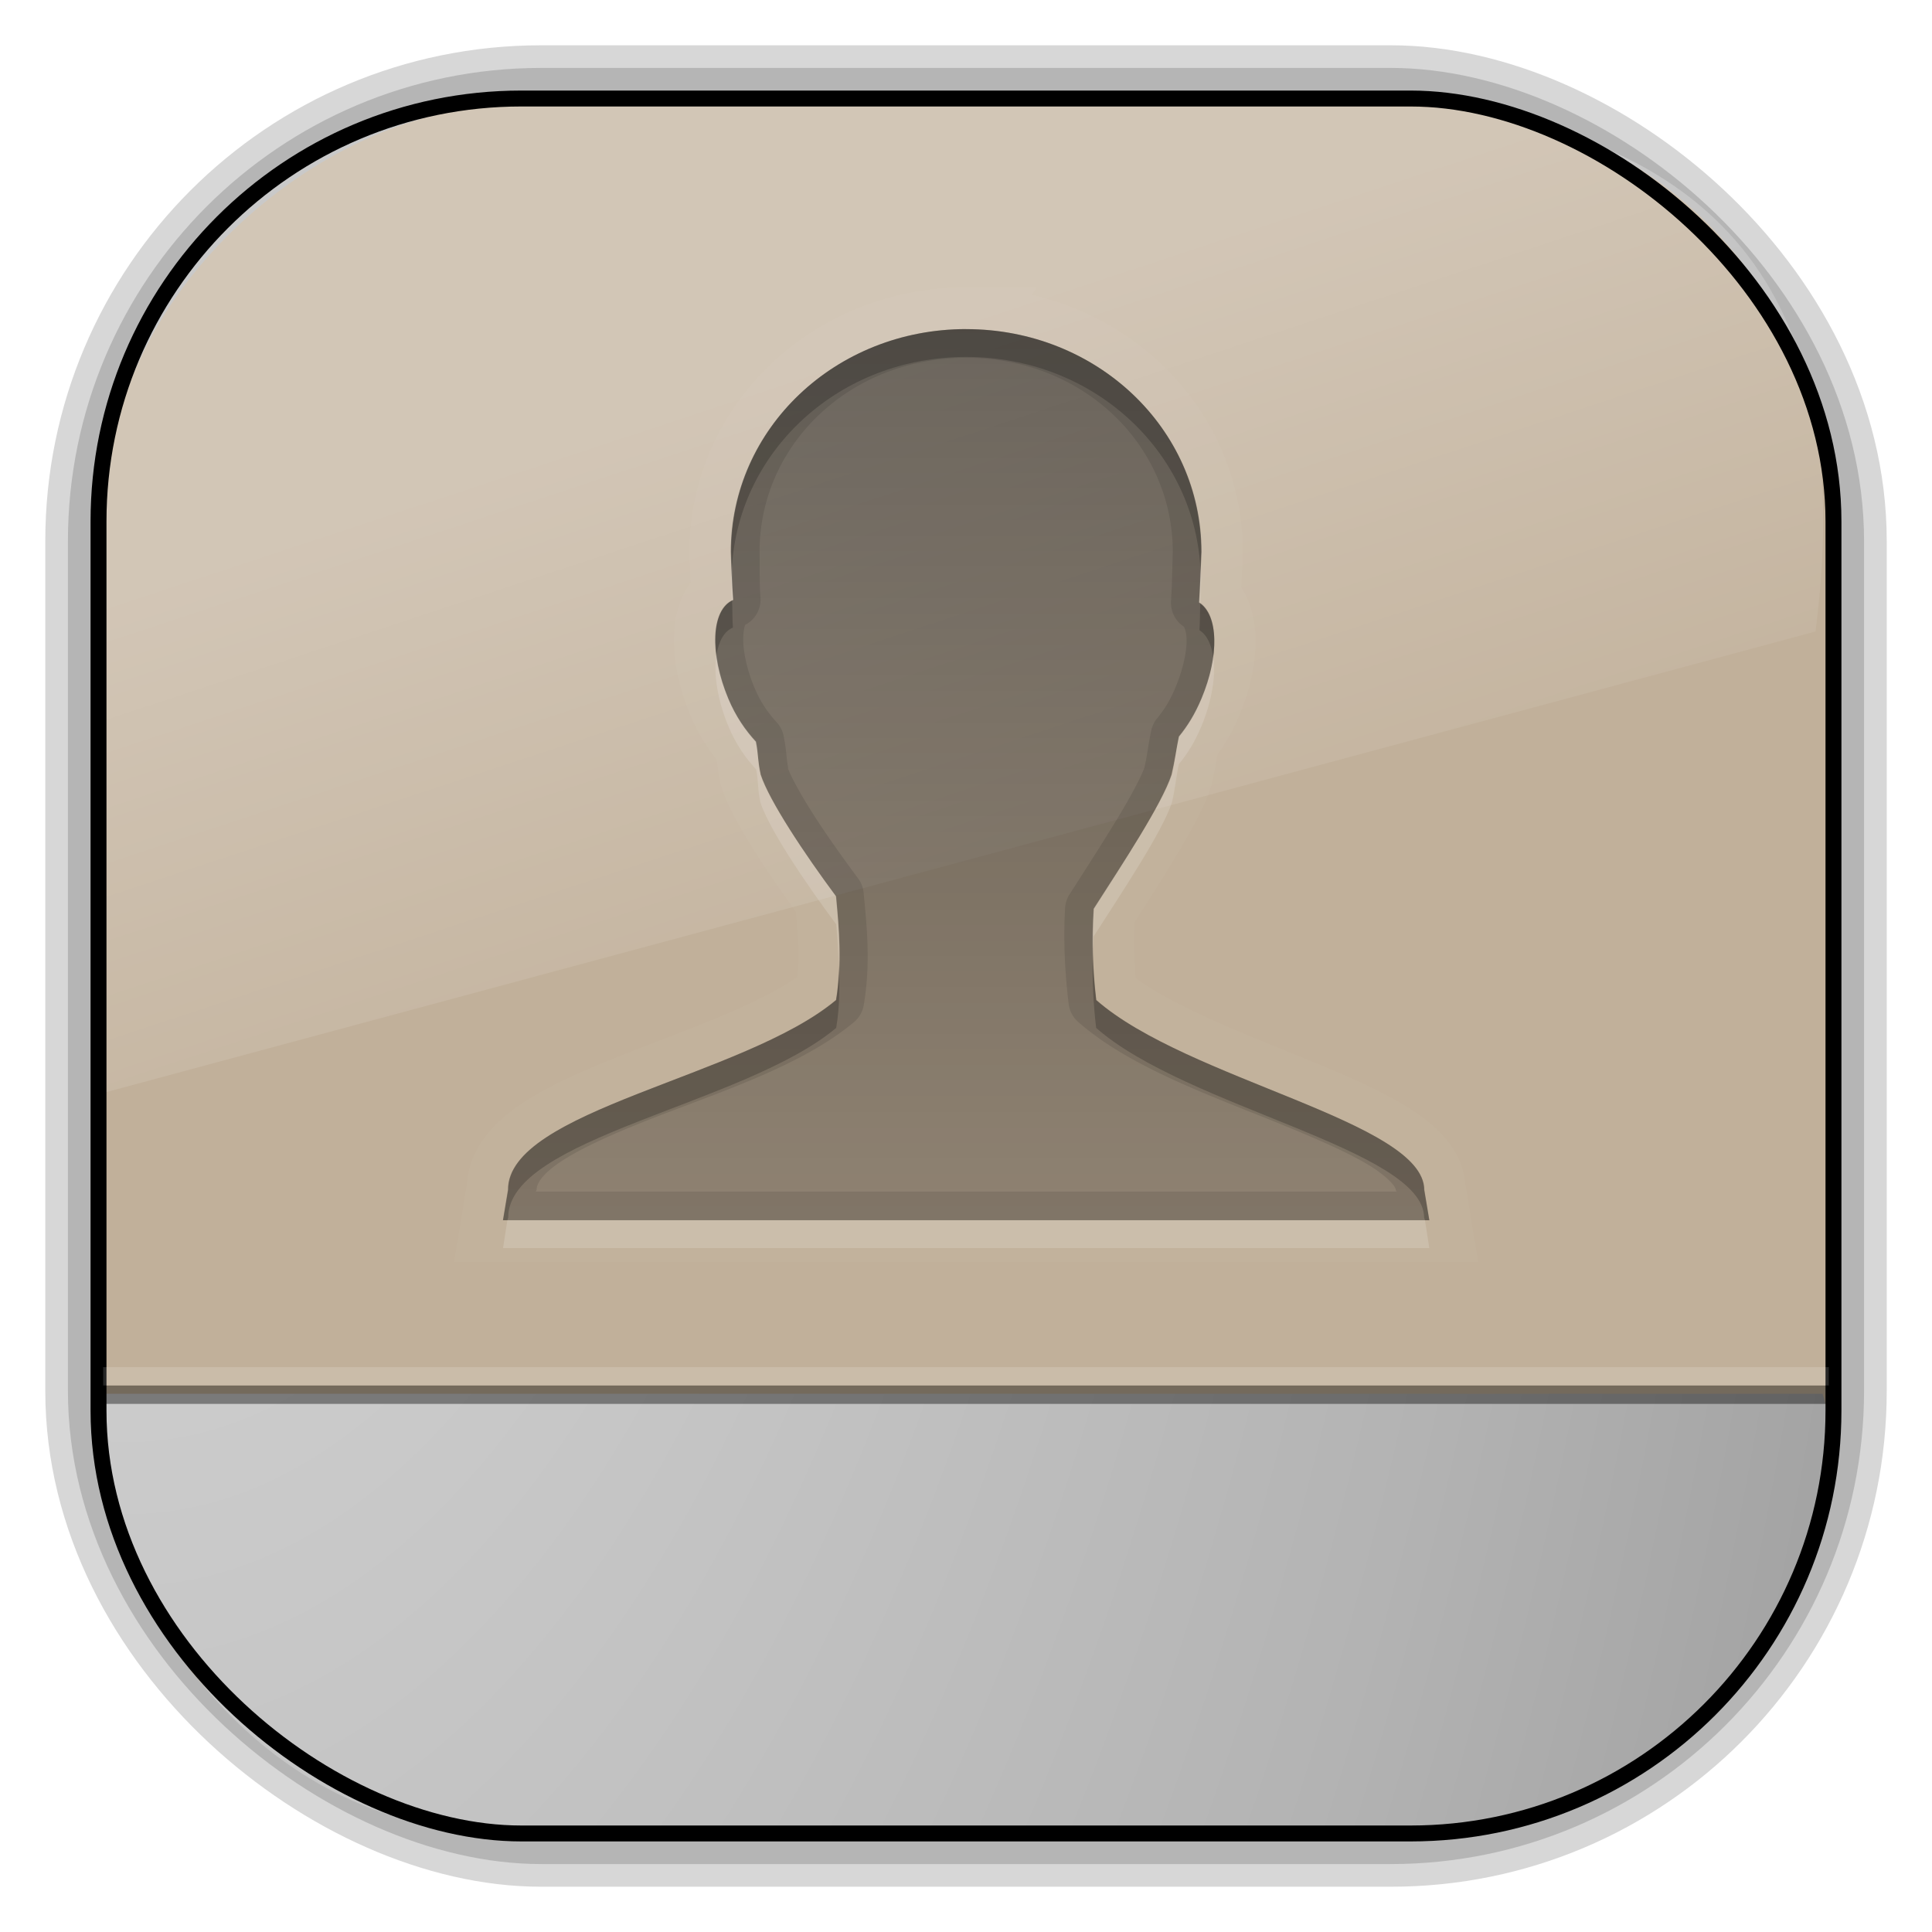 <?xml version="1.0" encoding="UTF-8" standalone="no"?>
<!-- Created with Inkscape (http://www.inkscape.org/) -->

<svg
   xmlns:dc="http://purl.org/dc/elements/1.1/"
   xmlns:cc="http://creativecommons.org/ns#"
   xmlns:rdf="http://www.w3.org/1999/02/22-rdf-syntax-ns#"
   xmlns:svg="http://www.w3.org/2000/svg"
   xmlns="http://www.w3.org/2000/svg"
   xmlns:xlink="http://www.w3.org/1999/xlink"
   xmlns:sodipodi="http://sodipodi.sourceforge.net/DTD/sodipodi-0.dtd"
   xmlns:inkscape="http://www.inkscape.org/namespaces/inkscape"
   id="svg3449"
   height="128"
   width="128"
   version="1.0"
   inkscape:version="0.48.4 r9939"
   sodipodi:docname="user-info.svg">
  <sodipodi:namedview
     pagecolor="#ffffff"
     bordercolor="#666666"
     borderopacity="1"
     objecttolerance="10"
     gridtolerance="10"
     guidetolerance="10"
     inkscape:pageopacity="0"
     inkscape:pageshadow="2"
     inkscape:window-width="1360"
     inkscape:window-height="707"
     id="namedview140"
     showgrid="false"
     inkscape:zoom="1.5820313"
     inkscape:cx="-3.424669"
     inkscape:cy="87.337892"
     inkscape:window-x="-2"
     inkscape:window-y="33"
     inkscape:window-maximized="1"
     inkscape:current-layer="svg3449" />
  <defs
     id="defs3451">
    <linearGradient
       id="linearGradient3514"
       y2="-9.103"
       gradientUnits="userSpaceOnUse"
       x2="66.492"
       gradientTransform="matrix(.968 0 0 .979 2.179 .166)"
       y1="-42.638"
       x1="67.952">
      <stop
         id="stop4620"
         style="stop-color:#37414b"
         offset="0" />
      <stop
         id="stop4622"
         style="stop-color:#37414b;stop-opacity:0"
         offset="1" />
    </linearGradient>
    <linearGradient
       id="linearGradient3516"
       y2="-11.847"
       gradientUnits="userSpaceOnUse"
       x2="58.98"
       gradientTransform="matrix(.968 0 0 .979 2.179 .166)"
       y1="-118.55"
       x1="57.173">
      <stop
         id="stop4596"
         offset="0" />
      <stop
         id="stop4598"
         style="stop-opacity:0"
         offset="1" />
    </linearGradient>
    <linearGradient
       id="linearGradient3519"
       y2="50.369"
       gradientUnits="userSpaceOnUse"
       x2="76.558"
       gradientTransform="matrix(.968 0 0 .979 3.242 -129.19)"
       y1="13.164"
       x1="76.558">
      <stop
         id="stop3392"
         style="stop-color:#425e7b"
         offset="0" />
      <stop
         id="stop3394"
         style="stop-color:#7a91a7"
         offset="1" />
    </linearGradient>
    <linearGradient
       id="linearGradient3521"
       y2="-8.74"
       gradientUnits="userSpaceOnUse"
       x2="60.217"
       gradientTransform="matrix(.968 0 0 .979 2.179 .166)"
       y1="-123.72"
       x1="60.395">
      <stop
         id="stop3392-4-8"
         style="stop-color:#425e7b"
         offset="0" />
      <stop
         id="stop3394-8-0"
         style="stop-color:#7a91a7"
         offset="1" />
    </linearGradient>
    <linearGradient
       id="linearGradient11406"
       y2="19.812"
       gradientUnits="userSpaceOnUse"
       x2="15.25"
       gradientTransform="matrix(2.667 0 0 4.341 -1.4969e-7 -5.023)"
       y1="8.438"
       x1="12.938">
      <stop
         id="stop6594-0-2"
         style="stop-color:#fff;stop-opacity:.275"
         offset="0" />
      <stop
         id="stop6596-2-5"
         style="stop-color:#fff;stop-opacity:0"
         offset="1" />
    </linearGradient>
    <filter
       id="filter3174"
       color-interpolation-filters="sRGB">
      <feGaussianBlur
         id="feGaussianBlur3176"
         stdDeviation="1.71" />
    </filter>
    <linearGradient
       id="ButtonShadow-4"
       x1="45.448"
       gradientUnits="userSpaceOnUse"
       y1="92.54"
       gradientTransform="scale(1.006 .994)"
       x2="45.448"
       y2="7.016">
      <stop
         id="stop3750-7"
         offset="0" />
      <stop
         id="stop3752-9"
         style="stop-opacity:.588"
         offset="1" />
    </linearGradient>
    <filter
       id="filter3174-7"
       color-interpolation-filters="sRGB">
      <feGaussianBlur
         id="feGaussianBlur3176-1"
         stdDeviation="1.71" />
    </filter>
    <filter
       id="filter3174-0"
       color-interpolation-filters="sRGB">
      <feGaussianBlur
         id="feGaussianBlur3176-4"
         stdDeviation="1.71" />
    </filter>
    <filter
       id="filter3174-9"
       color-interpolation-filters="sRGB">
      <feGaussianBlur
         id="feGaussianBlur3176-16"
         stdDeviation="1.71" />
    </filter>
    <clipPath
       id="clipPath3613-6">
      <rect
         id="rect3615-0"
         style="fill:#fff"
         rx="6"
         ry="6"
         height="84"
         width="84"
         y="6"
         x="6" />
    </clipPath>
    <linearGradient
       id="linearGradient3613-76"
       x1="48"
       gradientUnits="userSpaceOnUse"
       y1="20.221"
       x2="48"
       y2="138.66">
      <stop
         id="stop3739-24"
         style="stop-color:#fff"
         offset="0" />
      <stop
         id="stop3741-2"
         style="stop-color:#fff;stop-opacity:0"
         offset="1" />
    </linearGradient>
    <filter
       id="filter3794-83"
       height="1.384"
       width="1.384"
       color-interpolation-filters="sRGB"
       y="-.192"
       x="-.192">
      <feGaussianBlur
         id="feGaussianBlur3796-4"
         stdDeviation="5.28" />
    </filter>
    <filter
       id="filter3174-4"
       color-interpolation-filters="sRGB">
      <feGaussianBlur
         id="feGaussianBlur3176-8"
         stdDeviation="1.71" />
    </filter>
    <filter
       id="filter3174-8"
       color-interpolation-filters="sRGB">
      <feGaussianBlur
         id="feGaussianBlur3176-7"
         stdDeviation="1.71" />
    </filter>
    <radialGradient
       id="radialGradient5000"
       gradientUnits="userSpaceOnUse"
       cy="41.752"
       cx="48"
       gradientTransform="matrix(1.715 6.6255e-8 -4.2857e-8 1.109 -378.27 -85.681)"
       r="42">
      <stop
         id="stop3739-6"
         style="stop-color:#fff"
         offset="0" />
      <stop
         id="stop3741-7"
         style="stop-color:#fff;stop-opacity:0"
         offset="1" />
    </radialGradient>
    <linearGradient
       id="linearGradient5033"
       y2="7.016"
       gradientUnits="userSpaceOnUse"
       x2="45.448"
       gradientTransform="matrix(1.006 0 0 .994 -243.97 -80.599)"
       y1="92.54"
       x1="45.448">
      <stop
         id="stop3750-87"
         offset="0" />
      <stop
         id="stop3752-4"
         style="stop-opacity:.588"
         offset="1" />
    </linearGradient>
    <clipPath
       id="clipPath3613-72">
      <rect
         id="rect3615-36"
         style="fill:#fff"
         rx="6"
         ry="6"
         height="84"
         width="84"
         y="6"
         x="6" />
    </clipPath>
    <filter
       id="filter3794-4"
       height="1.384"
       width="1.384"
       color-interpolation-filters="sRGB"
       y="-.192"
       x="-.192">
      <feGaussianBlur
         id="feGaussianBlur3796-0"
         stdDeviation="5.28" />
    </filter>
    <filter
       id="filter3174-6"
       color-interpolation-filters="sRGB">
      <feGaussianBlur
         id="feGaussianBlur3176-6"
         stdDeviation="1.71" />
    </filter>
    <linearGradient
       id="linearGradient3737-59">
      <stop
         id="stop3739-9"
         style="stop-color:#fff"
         offset="0" />
      <stop
         id="stop3741-0"
         style="stop-color:#fff;stop-opacity:0"
         offset="1" />
    </linearGradient>
    <radialGradient
       id="radialGradient68905"
       gradientUnits="userSpaceOnUse"
       cx="42.148"
       cy="45.647"
       r="58.984"
       gradientTransform="matrix(.947 0 0 1.139 -73.792 205.85)">
      <stop
         id="stop44117-9"
         style="stop-color:#f0936d"
         offset="0" />
      <stop
         id="stop44119-3"
         style="stop-color:#db4a16"
         offset="1" />
    </radialGradient>
    <radialGradient
       id="radialGradient69020"
       xlink:href="#linearGradient3737-59"
       gradientUnits="userSpaceOnUse"
       cy="90.172"
       cx="48"
       gradientTransform="matrix(1.408 0 0 1.225 -137.11 13.47)"
       r="42" />
    <linearGradient
       id="linearGradient69023"
       y2="63.893"
       xlink:href="#linearGradient3737-59"
       gradientUnits="userSpaceOnUse"
       x2="36.357"
       gradientTransform="matrix(1.217 0 0 1.23 -127.92 13.228)"
       y1="6"
       x1="36.357" />
    <linearGradient
       id="linearGradient69058"
       y2="138.66"
       xlink:href="#linearGradient3737-59"
       gradientUnits="userSpaceOnUse"
       x2="48"
       y1="20.221"
       x1="48" />
    <radialGradient
       id="radialGradient69288"
       gradientUnits="userSpaceOnUse"
       cy="8.45"
       cx="7.496"
       gradientTransform="matrix(1.1005e-7 6.628 -14.004 -1.2212e-7 237.4 -38.96)"
       r="20">
      <stop
         id="stop5430-8"
         style="stop-color:#ffffff;stop-opacity:1;"
         offset="0" />
      <stop
         id="stop5432-3"
         style="stop-color:#cdcdcd;stop-opacity:1;"
         offset="0.262" />
      <stop
         id="stop5434-1"
         style="stop-color:#b3b3b3;stop-opacity:1;"
         offset="0.705" />
      <stop
         id="stop5436-8"
         style="stop-color:#9b9b9b;stop-opacity:1;"
         offset="1" />
    </radialGradient>
    <linearGradient
       id="linearGradient69290"
       y2="3.899"
       gradientUnits="userSpaceOnUse"
       x2="24"
       gradientTransform="matrix(5.664 0 0 2.836 -16.869 -3.69)"
       y1="44"
       x1="24">
      <stop
         id="stop5440-4"
         style="stop-color:#272727"
         offset="0" />
      <stop
         id="stop5442-3"
         style="stop-color:#454545"
         offset="1" />
    </linearGradient>
    <linearGradient
       id="linearGradient68954-9"
       y2="56"
       gradientUnits="userSpaceOnUse"
       x2="45.622"
       gradientTransform="matrix(2.102,0,0,2.102,-47.909,-53.727)"
       y1="40.778"
       x1="45.622">
      <stop
         id="stop4030-0"
         style="stop-opacity:.809"
         offset="0" />
      <stop
         id="stop4032-4"
         style="stop-opacity:.435"
         offset="1" />
    </linearGradient>
    <clipPath
       id="clipPath4124-2">
      <path
         id="path4126-4"
         d="m12 6c-3.324 0-6 2.676-6 6v72c0 3.324 2.676 6 6 6h64c3.324 0 6-2.676 6-6v-72c0-3.324-2.676-6-6-6h-64zm41 26c4.744 0 8.531 3.572 8.531 8-0.018 0.536-0.021 1.192-0.062 1.812 0.703 0.442 0.717 1.927 0.062 3.469-0.233 0.548-0.497 0.961-0.812 1.344-0.099 0.463-0.123 0.837-0.25 1.375-0.354 1.062-1.79 3.186-2.844 4.812-0.068 1.079-0.039 2.185 0.094 3.281 3.292 2.863 11.893 4.362 11.906 6.812l0.187 1.094h-33.624l0.187-1.094c-0.013-2.863 8.573-4.047 11.906-6.812 0.231-1.347 0.113-2.534 0-3.719-1.157-1.542-2.432-3.422-2.75-4.375-0.114-0.521-0.064-0.732-0.156-1.188-0.379-0.408-0.727-0.888-1-1.531-0.689-1.622-0.655-3.218 0.156-3.562-0.045-0.574-0.052-1.247-0.062-1.718 0-4.428 3.788-8 8.531-8z"
         style="fill:#f0f" />
    </clipPath>
    <filter
       id="filter4128-3"
       height="1.492"
       width="1.468"
       color-interpolation-filters="sRGB"
       y="-.246"
       x="-.234">
      <feGaussianBlur
         id="feGaussianBlur4130-1"
         stdDeviation="3.282" />
    </filter>
    <linearGradient
       id="linearGradient69371"
       y2="24"
       gradientUnits="userSpaceOnUse"
       x2="18"
       gradientTransform="matrix(0,1,1,0,-10,10)"
       y1="24"
       x1="10">
      <stop
         id="stop3780"
         offset="0" />
      <stop
         id="stop3786"
         style="stop-opacity:0"
         offset=".5" />
      <stop
         id="stop3782-8"
         style="stop-color:#fff"
         offset="1" />
    </linearGradient>
    <linearGradient
       id="linearGradient69373"
       y2="26"
       gradientUnits="userSpaceOnUse"
       x2="9"
       y1="22"
       x1="9">
      <stop
         id="stop3747"
         style="stop-color:#8a8a8a"
         offset="0" />
      <stop
         id="stop3753"
         style="stop-color:#d5d5d5"
         offset=".41" />
      <stop
         id="stop3755"
         style="stop-color:#6f6f6f"
         offset=".727" />
      <stop
         id="stop3749"
         style="stop-color:#373737"
         offset="1" />
    </linearGradient>
    <linearGradient
       id="linearGradient69375"
       y2="24"
       spreadMethod="reflect"
       gradientUnits="userSpaceOnUse"
       x2="12"
       y1="24"
       x1="4">
      <stop
         id="stop3763"
         offset="0" />
      <stop
         id="stop3769"
         style="stop-opacity:.194"
         offset=".5" />
      <stop
         id="stop3765"
         style="stop-opacity:0"
         offset="1" />
    </linearGradient>
    <radialGradient
       inkscape:collect="always"
       xlink:href="#radialGradient69288"
       id="radialGradient3506"
       gradientUnits="userSpaceOnUse"
       gradientTransform="matrix(6.709,-1.1005e-7,-1.2360185e-7,14.004,-231.829,-109.436)"
       cx="7.496"
       cy="8.45"
       r="20" />
    <linearGradient
       inkscape:collect="always"
       xlink:href="#linearGradient11406"
       id="linearGradient3512"
       gradientUnits="userSpaceOnUse"
       gradientTransform="matrix(2.667,0,0,4.341,-189.717,-4.832)"
       x1="12.938"
       y1="8.438"
       x2="15.25"
       y2="19.812" />
    <linearGradient
       inkscape:collect="always"
       xlink:href="#linearGradient3514"
       id="linearGradient3517"
       gradientUnits="userSpaceOnUse"
       gradientTransform="matrix(0.968,0,0,0.979,-125.785,0.172)"
       x1="67.952"
       y1="-42.638"
       x2="66.492"
       y2="-9.103" />
    <linearGradient
       inkscape:collect="always"
       xlink:href="#linearGradient3516"
       id="linearGradient3520"
       gradientUnits="userSpaceOnUse"
       gradientTransform="matrix(0.968,0,0,0.979,-125.785,0.172)"
       x1="57.173"
       y1="-118.55"
       x2="58.98"
       y2="-11.847" />
    <linearGradient
       inkscape:collect="always"
       xlink:href="#linearGradient3519"
       id="linearGradient3523"
       gradientUnits="userSpaceOnUse"
       gradientTransform="matrix(0.968,0,0,0.979,-124.721,-129.184)"
       x1="76.558"
       y1="13.164"
       x2="76.558"
       y2="50.369" />
    <linearGradient
       inkscape:collect="always"
       xlink:href="#linearGradient3521"
       id="linearGradient3525"
       gradientUnits="userSpaceOnUse"
       gradientTransform="matrix(0.968,0,0,0.979,-125.785,0.172)"
       x1="60.395"
       y1="-123.72"
       x2="60.217"
       y2="-8.74" />
    <linearGradient
       inkscape:collect="always"
       xlink:href="#linearGradient68954-9"
       id="linearGradient3527"
       gradientUnits="userSpaceOnUse"
       gradientTransform="matrix(2.102,0,0,2.102,-47.909,-53.727)"
       x1="45.622"
       y1="40.778"
       x2="45.622"
       y2="56" />
    <linearGradient
       inkscape:collect="always"
       xlink:href="#linearGradient11406"
       id="linearGradient4336"
       gradientUnits="userSpaceOnUse"
       gradientTransform="matrix(2.667,0,0,4.341,-189.717,-4.832)"
       x1="12.938"
       y1="8.438"
       x2="15.25"
       y2="19.812" />
    <radialGradient
       inkscape:collect="always"
       xlink:href="#radialGradient69288"
       id="radialGradient4338"
       gradientUnits="userSpaceOnUse"
       gradientTransform="matrix(6.709,-1.1005e-7,-1.2360185e-7,14.004,-231.829,-109.436)"
       cx="7.496"
       cy="8.45"
       r="20" />
    <linearGradient
       inkscape:collect="always"
       xlink:href="#linearGradient68954-9"
       id="linearGradient4340"
       gradientUnits="userSpaceOnUse"
       gradientTransform="matrix(2.102,0,0,2.102,-47.909,-53.727)"
       x1="45.622"
       y1="40.778"
       x2="45.622"
       y2="56" />
    <radialGradient
       inkscape:collect="always"
       xlink:href="#radialGradient69288"
       id="radialGradient4352"
       gradientUnits="userSpaceOnUse"
       gradientTransform="matrix(6.709,-1.1005e-7,-1.2360185e-7,14.004,-41.829,-108.118)"
       cx="7.496"
       cy="8.45"
       r="20" />
    <linearGradient
       inkscape:collect="always"
       xlink:href="#linearGradient11406"
       id="linearGradient4355"
       gradientUnits="userSpaceOnUse"
       gradientTransform="matrix(2.667,0,0,4.341,0.283,-5.913)"
       x1="12.938"
       y1="8.438"
       x2="15.25"
       y2="19.812" />
  </defs>
  <rect
     id="rect892-2-7-1"
     style="opacity:0.159;fill:none;stroke:#000000;stroke-width:7.749"
     transform="matrix(0,-1,-1,0,0,0)"
     ry="28.968"
     height="114.251"
     width="114.251"
     y="-121.126"
     x="-121.126" />
  <rect
     id="rect892-2-7-8"
     style="opacity:0.159;fill:none;stroke:#000000;stroke-width:4.839"
     transform="matrix(0,-1,-1,0,0,0)"
     ry="28.945"
     height="114.161"
     width="114.161"
     y="-121.08"
     x="-121.08" />
  <g
     id="layer2"
     style="display:none"
     transform="matrix(1.217 0 0 1.23 5.605 3.119)">
    <rect
       id="rect3745"
       style="opacity:.9;filter:url(#filter3174);fill:url(#ButtonShadow-4)"
       rx="6"
       ry="6"
       height="85"
       width="86"
       y="7"
       x="5" />
  </g>
  <g
     id="layer2-6"
     style="display:none"
     transform="matrix(1.217 0 0 1.23 5.605 3.119)">
    <rect
       id="rect3745-8"
       style="opacity:.9;filter:url(#filter3174-7);fill:url(#ButtonShadow-4)"
       rx="6"
       ry="6"
       height="85"
       width="86"
       y="7"
       x="5" />
  </g>
  <g
     id="layer2-69"
     style="display:none"
     transform="matrix(1.217 0 0 1.23 5.605 3.119)">
    <rect
       id="rect3745-4"
       style="opacity:.9;filter:url(#filter3174-0);fill:url(#ButtonShadow-4)"
       rx="6"
       ry="6"
       height="85"
       width="86"
       y="7"
       x="5" />
  </g>
  <g
     id="layer2-64"
     style="display:none"
     transform="translate(-349.33 -29.687)">
    <rect
       id="rect3745-6"
       style="opacity:.9;filter:url(#filter3174-9);fill:url(#ButtonShadow-4)"
       rx="6"
       ry="6"
       height="85"
       width="86"
       y="7"
       x="5" />
  </g>
  <g
     id="layer2-0"
     style="display:none"
     transform="matrix(1.217 0 0 1.23 5.605 3.119)">
    <rect
       id="rect3745-7"
       style="opacity:.9;filter:url(#filter3174-4);fill:url(#ButtonShadow-4)"
       rx="6"
       ry="6"
       height="85"
       width="86"
       y="7"
       x="5" />
  </g>
  <g
     id="layer5-3"
     style="display:none"
     transform="matrix(1.217 0 0 1.23 5.605 3.119)">
    <rect
       id="rect3171-2"
       style="opacity:.1;filter:url(#filter3794-83);stroke:#fff;stroke-linecap:round;stroke-width:.5;fill:url(#linearGradient3613-76)"
       clip-path="url(#clipPath3613-6)"
       rx="12"
       ry="12"
       height="66"
       width="66"
       y="15"
       x="15" />
  </g>
  <rect
     id="rect3745-75"
     style="opacity:.9;filter:url(#filter3174-8);display:none;fill:url(#linearGradient5033)"
     rx="6"
     ry="6"
     height="85"
     width="86"
     y="-73.599"
     x="-238.97" />
  <g
     id="layer2-01"
     style="display:none"
     transform="translate(-314.29 59.754)">
    <rect
       id="rect3745-1"
       style="opacity:.9;filter:url(#filter3174-6);fill:url(#ButtonShadow-4)"
       rx="6"
       ry="6"
       height="85"
       width="86"
       y="7"
       x="5" />
  </g>
  <path
     id="path3615"
     d="m-113.32 123.92c-4.684 0.166-7.991-4.603-7.299-9.048 0.022-29.163-0.044-58.328 0.033-87.49-1.045-2.827 5.466-7.145 3.997-5.815-3.899 2.446-2.582 7.407-2.813 11.263 0.021 27.704-0.042 55.41 0.031 83.113 0.254 4.008 4.396 6.078 7.977 5.517 25.52-0.021 51.042 0.042 76.561-0.032 3.965-0.257 6.012-4.444 5.457-8.064-0.028-29.09 0.057-58.184-0.043-87.272 0.502-2.99-6.269-6.799-1.323-3.679 3.727 3.095 2.298 8.254 2.583 12.481-0.025 27.467 0.05 54.937-0.038 82.403-0.305 4.593-4.989 7.256-9.187 6.623h-75.935z"
     style="opacity:.15;fill:url(#radialGradient69020)" />
  <rect
     id="rect810"
     style="fill:#c1b09a"
     ry="26.761"
     height="114"
     width="114"
     y="7"
     x="-121"
     transform="matrix(0,-1,1,0,0,0)" />
  <path
     inkscape:connector-curvature="0"
     id="rect6588"
     d="M 6.542,39.812 C 5.613,9.254 28.379,6.279 40.216,6.375 l 55.816,0.735 c 21.091,2.903 26.611,16.187 24.251,34.728 L 6.271,72.561 z"
     style="fill:url(#linearGradient4355)"
     sodipodi:nodetypes="cccccc" />
  <path
     inkscape:connector-curvature="0"
     id="rect5505-21-3"
     d="m 6.787,92.34 113.962,0 c 2.968,8.726 -7.459,31.23 -28.772,28.987 L 31.737,121.29 C 17.305,120.696 6.04,106.218 6.79,92.34 z"
     style="color:#000000;fill:url(#radialGradient4352);stroke:none"
     sodipodi:nodetypes="cccccc" />
  <rect
     id="rect892-2-7-2-9"
     ry="28.017"
     style="fill:none;stroke:#000000;stroke-width:1.055"
     transform="matrix(0,-1,-1,0,0,0)"
     height="114.945"
     width="114.945"
     y="-121.472"
     x="-121.472" />
  <rect
     id="rect3650"
     style="opacity:0.15;fill:#ffffff"
     height="114.329"
     width="1.217"
     y="6.835"
     x="-91.794"
     transform="matrix(0,-1,1,0,0,0)" />
  <g
     id="layer3"
     transform="matrix(1.825,0,0,1.845,-32.714,-37.237)">
    <path
       id="path3159"
       style="opacity:0.6;fill:url(#linearGradient4340)"
       d="m 53,32 c -4.744,0 -8.546,3.572 -8.546,8 0.011,0.471 0.046,1.153 0.091,1.727 -0.811,0.344 -0.87,1.923 -0.182,3.546 0.273,0.643 0.621,1.137 1,1.546 0.092,0.456 0.068,0.661 0.182,1.182 0.318,0.953 1.57,2.821 2.727,4.364 0.113,1.185 0.231,2.38 0,3.727 -3.333,2.766 -11.922,3.955 -11.909,6.818 l -0.182,1.091 h 33.636 l -0.182,-1.091 c -0.014,-2.45 -8.617,-3.955 -11.909,-6.818 -0.133,-1.096 -0.159,-2.193 -0.091,-3.273 1.054,-1.627 2.464,-3.756 2.818,-4.818 0.127,-0.538 0.173,-0.901 0.273,-1.364 0.316,-0.383 0.585,-0.815 0.818,-1.364 0.654,-1.541 0.612,-3.013 -0.091,-3.454 0.041,-0.621 0.073,-1.282 0.091,-1.818 0,-4.426 -3.801,-7.999 -8.545,-7.999 z"
       inkscape:connector-curvature="0" />
    <path
       id="path4036"
       style="opacity:0.1"
       d="m 53,32 c -4.744,0 -8.531,3.572 -8.531,8 0.011,0.471 0.018,1.144 0.062,1.719 -0.811,0.344 -0.845,1.94 -0.156,3.562 0.273,0.643 0.621,1.123 1,1.531 0.092,0.456 0.042,0.666 0.156,1.188 0.318,0.953 1.593,2.833 2.75,4.375 0.113,1.185 0.231,2.371 0,3.719 -3.333,2.766 -11.919,3.949 -11.906,6.812 l -0.187,1.094 h 33.624 l -0.187,-1.094 c -0.014,-2.45 -8.614,-3.949 -11.906,-6.812 -0.133,-1.096 -0.162,-2.202 -0.094,-3.282 1.054,-1.626 2.49,-3.75 2.844,-4.812 0.127,-0.538 0.151,-0.912 0.25,-1.375 0.316,-0.383 0.58,-0.795 0.812,-1.344 0.654,-1.541 0.64,-3.027 -0.062,-3.469 0.041,-0.621 0.044,-1.276 0.062,-1.812 0,-4.428 -3.788,-8 -8.531,-8 z m 0,1.031 c 4.221,0 7.482,3.105 7.5,6.938 5e-5,0.011 0,0.021 0,0.031 -0.018,0.554 -0.025,1.183 -0.062,1.75 a 1.018,1.018 0 0 0 0.469,0.938 c 0.005,0.024 0.089,0.145 0.094,0.469 0.007,0.431 -0.126,1.059 -0.406,1.719 -0.196,0.463 -0.392,0.774 -0.656,1.094 a 1.018,1.018 0 0 0 -0.219,0.438 c -0.116,0.541 -0.141,0.882 -0.25,1.344 -0.126,0.35 -0.526,1.087 -1.031,1.906 -0.522,0.846 -1.124,1.773 -1.656,2.594 a 1.018,1.018 0 0 0 -0.188,0.5 c -0.072,1.141 -0.016,2.308 0.125,3.469 a 1.018,1.018 0 0 0 0.343,0.656 c 1.911,1.662 4.93,2.69 7.469,3.719 1.27,0.515 2.404,1.005 3.156,1.469 0.376,0.232 0.643,0.465 0.781,0.625 0.138,0.16 0.125,0.21 0.125,0.219 a 1.018,1.018 0 0 0 0.031,0.062 h -31.25 a 1.018,1.018 0 0 0 0.031,-0.062 c -9.22e-4,-0.207 0.174,-0.554 0.906,-1.031 0.732,-0.477 1.863,-0.976 3.125,-1.469 2.524,-0.985 5.558,-1.92 7.5,-3.531 A 1.018,1.018 0 0 0 49.281,56.281 c 0.258,-1.502 0.113,-2.818 0,-4 a 1.018,1.018 0 0 0 -0.186,-0.531 c -0.567,-0.756 -1.172,-1.592 -1.656,-2.344 -0.46,-0.715 -0.792,-1.32 -0.906,-1.625 -0.005,-0.021 0.004,-0.042 0,-0.062 -0.071,-0.363 -0.045,-0.54 -0.157,-1.094 a 1.018,1.018 0 0 0 -0.25,-0.5 c -0.32,-0.344 -0.59,-0.725 -0.812,-1.25 -0.295,-0.695 -0.423,-1.371 -0.406,-1.812 0.012,-0.331 0.073,-0.433 0.062,-0.438 a 1.018,1.018 0 0 0 0.562,-1 c -0.041,-0.511 -0.021,-1.144 -0.032,-1.625 0,-0.011 -5e-5,-0.021 0,-0.031 0.018,-3.832 3.279,-6.938 7.5,-6.938 z"
       inkscape:connector-curvature="0" />
    <path
       id="path4049"
       style="opacity:0.2"
       d="m 53,32 c -4.744,0 -8.531,3.572 -8.531,8 0.003,0.137 0.024,0.335 0.031,0.5 0.277,-4.19 3.939,-7.5 8.5,-7.5 4.572,0 8.239,3.326 8.5,7.531 0.007,-0.175 0.026,-0.374 0.031,-0.531 0,-4.428 -3.788,-8 -8.531,-8 z m -8.5,9.75 c -0.504,0.249 -0.678,1.003 -0.562,1.938 0.081,-0.471 0.263,-0.828 0.594,-0.969 -0.025,-0.324 -0.014,-0.634 -0.031,-0.969 z m 17,0.094 c -0.016,0.33 -0.009,0.637 -0.031,0.969 0.282,0.177 0.433,0.521 0.5,0.969 0.12,-0.892 -0.032,-1.63 -0.469,-1.938 z m -3.906,12.781 c -0.015,0.815 0.025,1.647 0.125,2.469 3.292,2.863 11.893,4.362 11.906,6.812 l 0.031,0.094 h 0.156 l -0.187,-1.094 c -0.014,-2.45 -8.614,-3.949 -11.906,-6.812 -0.059,-0.487 -0.107,-0.984 -0.125,-1.469 z m -9.219,0.219 c -0.014,0.401 -0.021,0.823 -0.094,1.25 -3.333,2.766 -11.919,3.949 -11.906,6.812 l -0.187,1.094 h 0.156 l 0.031,-0.094 c -0.013,-2.863 8.573,-4.047 11.906,-6.812 0.136,-0.792 0.127,-1.534 0.094,-2.25 z"
       inkscape:connector-curvature="0" />
    <path
       id="path4058"
       style="opacity:0.15;fill:#ffffff"
       d="m 44.5,40.5 c -0.011,0.168 -0.031,0.33 -0.031,0.5 0.005,0.206 0.018,0.491 0.031,0.75 0.014,-0.007 0.017,-0.025 0.031,-0.031 -0.032,-0.407 -0.014,-0.817 -0.031,-1.219 z m 17,0.031 c -0.018,0.421 -0.002,0.842 -0.031,1.281 0.013,0.008 0.019,0.023 0.031,0.031 0.014,-0.287 0.023,-0.594 0.031,-0.844 0,-0.16 -0.021,-0.311 -0.031,-0.469 z m -17.562,3.157 c -0.117,0.683 0.03,1.634 0.438,2.594 0.273,0.643 0.621,1.123 1,1.531 0.092,0.456 0.042,0.666 0.156,1.188 0.318,0.953 1.593,2.833 2.75,4.375 0.047,0.488 0.07,0.967 0.094,1.469 0.031,-0.865 -0.016,-1.659 -0.094,-2.469 -1.157,-1.542 -2.432,-3.422 -2.75,-4.375 -0.114,-0.521 -0.064,-0.732 -0.156,-1.188 -0.379,-0.408 -0.727,-0.888 -1,-1.531 -0.234,-0.552 -0.376,-1.099 -0.438,-1.594 z M 61.969,43.782 c -0.063,0.468 -0.216,0.979 -0.438,1.5 -0.233,0.548 -0.497,0.961 -0.812,1.344 -0.099,0.463 -0.123,0.837 -0.25,1.375 -0.354,1.062 -1.79,3.186 -2.844,4.812 -0.038,0.601 -0.054,1.204 -0.031,1.812 0.005,-0.272 0.014,-0.543 0.031,-0.812 1.054,-1.627 2.49,-3.751 2.844,-4.812 0.127,-0.538 0.151,-0.912 0.25,-1.375 0.316,-0.383 0.58,-0.795 0.812,-1.344 0.391,-0.922 0.537,-1.833 0.438,-2.5 z M 36.344,64 36.188,65 h 33.625 L 69.656,64 h -33.312 z"
       inkscape:connector-curvature="0" />
    <path
       id="path4067"
       style="opacity:0.15;fill:none;stroke:#ffffff;stroke-width:3;filter:url(#filter4128-3)"
       clip-path="url(#clipPath4124-2)"
       d="m 53,32 c -4.744,0 -8.546,3.572 -8.546,8 0.011,0.471 0.046,1.153 0.091,1.727 -0.811,0.344 -0.87,1.923 -0.182,3.546 0.273,0.643 0.621,1.137 1,1.546 0.092,0.456 0.068,0.661 0.182,1.182 0.318,0.953 1.57,2.821 2.727,4.364 0.113,1.185 0.231,2.38 0,3.727 -3.333,2.766 -11.922,3.955 -11.909,6.818 l -0.182,1.091 h 33.636 l -0.182,-1.091 c -0.014,-2.45 -8.617,-3.955 -11.909,-6.818 -0.133,-1.096 -0.159,-2.193 -0.091,-3.273 1.054,-1.627 2.464,-3.756 2.818,-4.818 0.127,-0.538 0.173,-0.901 0.273,-1.364 0.316,-0.383 0.585,-0.815 0.818,-1.364 0.654,-1.541 0.612,-3.013 -0.091,-3.454 0.041,-0.621 0.073,-1.282 0.091,-1.818 0,-4.426 -3.801,-7.999 -8.545,-7.999 z"
       inkscape:connector-curvature="0" />
  </g>
  <rect
     id="rect3648"
     style="opacity:0.4"
     height="114.329"
     width="1.217"
     y="6.835"
     x="-93.011"
     transform="matrix(0,-1,1,0,0,0)" />
</svg>
